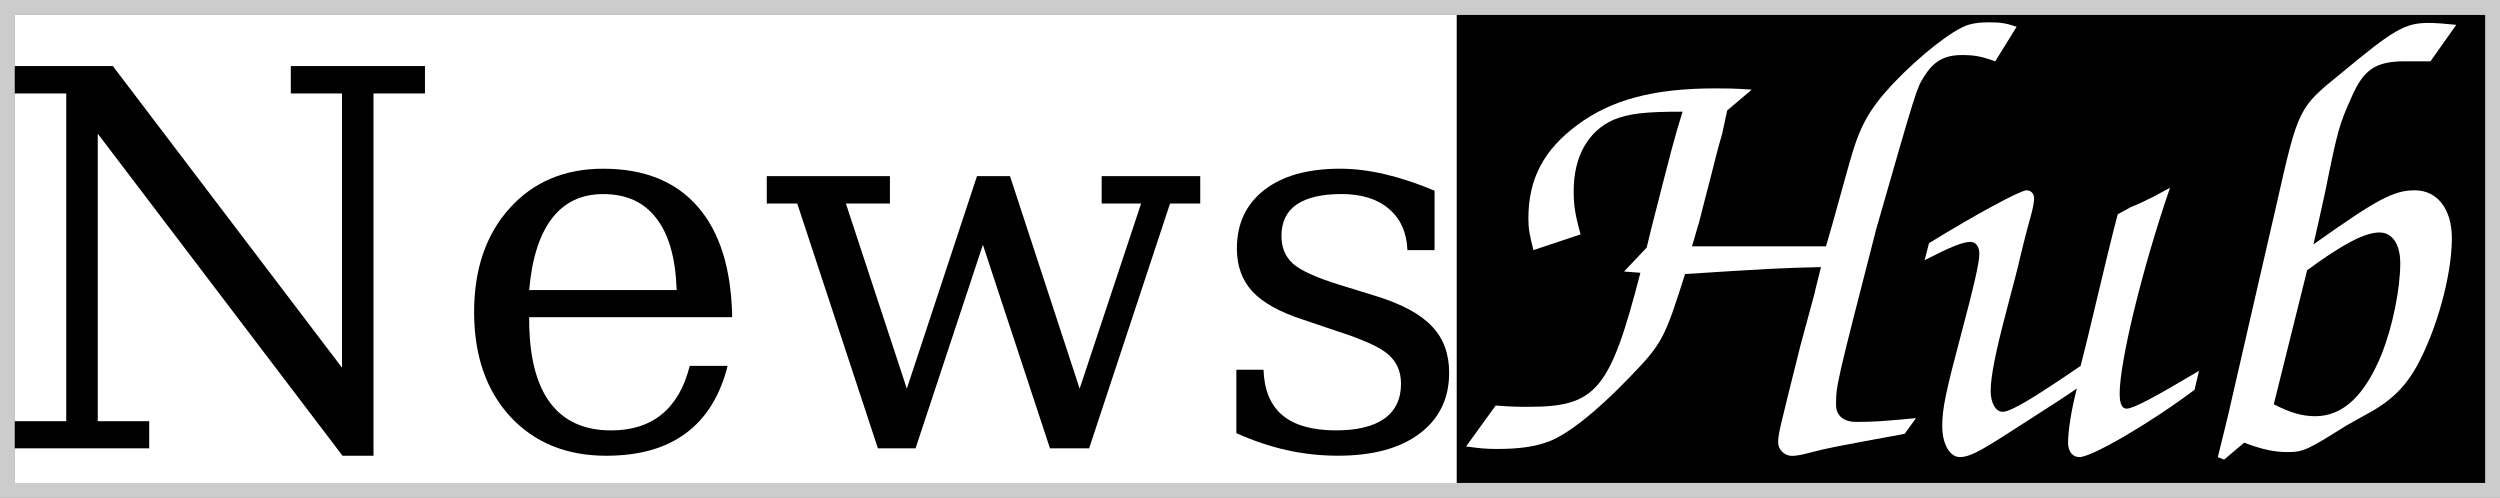 <?xml version="1.0" encoding="UTF-8" standalone="no"?>
<!-- Created with Inkscape (http://www.inkscape.org/) -->

<svg
   xmlns:dc="http://purl.org/dc/elements/1.1/"
   xmlns:cc="http://creativecommons.org/ns#"
   xmlns:rdf="http://www.w3.org/1999/02/22-rdf-syntax-ns#"
   xmlns:svg="http://www.w3.org/2000/svg"
   xmlns="http://www.w3.org/2000/svg"
   xmlns:sodipodi="http://sodipodi.sourceforge.net/DTD/sodipodi-0.dtd"
   xmlns:inkscape="http://www.inkscape.org/namespaces/inkscape"
   width="168.191mm"
   height="33.491mm"
   viewBox="0 0 168.191 33.491"
   version="1.1"
   id="svg8"
   inkscape:version="0.92.2 2405546, 2018-03-11"
   sodipodi:docname="logo.svg">
  <rect x="0" y="0" width="168.191" height="33.491" fill="#808080" stroke="none"/>
  <defs
     id="defs2" />
  <sodipodi:namedview
     id="base"
     pagecolor="#ffffff"
     bordercolor="#666666"
     borderopacity="1.0"
     inkscape:pageopacity="0.0"
     inkscape:pageshadow="2"
     inkscape:zoom="0.98994949"
     inkscape:cx="75.628389"
     inkscape:cy="-174.62054"
     inkscape:document-units="mm"
     inkscape:current-layer="layer1"
     showgrid="false"
     inkscape:pagecheckerboard="true"
     fit-margin-top="0"
     fit-margin-left="0"
     fit-margin-right="0"
     fit-margin-bottom="0" />
  <g
     inkscape:label="Layer 1"
     inkscape:groupmode="layer"
     id="layer1"
     transform="translate(-4.005,-34.005)">
    <rect
       y="35"
       x="102"
       height="32"
       width="69.7"
       id="rect827"
       style="opacity:1;fill:#000000;fill-opacity:1;fill-rule:nonzero;stroke:none;stroke-width:0.428;stroke-linecap:square;stroke-linejoin:bevel;stroke-miterlimit:4;stroke-dasharray:none;stroke-opacity:1" />
    <rect
       style="opacity:1;fill:#ffffff;fill-opacity:1;fill-rule:nonzero;stroke:none;stroke-width:0.505;stroke-linecap:square;stroke-linejoin:bevel;stroke-miterlimit:4;stroke-dasharray:none;stroke-opacity:1"
       id="rect823"
       width="97"
       height="32"
       x="5"
       y="35" />
    <rect
       style="opacity:1;fill:none;fill-opacity:1;fill-rule:nonzero;stroke:#cccccc;stroke-width:1;stroke-linecap:square;stroke-linejoin:miter;stroke-miterlimit:4;stroke-dasharray:none;stroke-opacity:1"
       id="rect883"
       width="167.191"
       height="32.491"
       x="4.505"
       y="34.505" />
    <g
       aria-label="News"
       style="font-style:normal;font-variant:normal;font-weight:normal;font-stretch:normal;font-size:35.278px;line-height:1.25;font-family:serif;-inkscape-font-specification:serif;letter-spacing:0px;word-spacing:0px;fill:#000000;fill-opacity:1;stroke:none;stroke-width:0.265"
       id="text817">
      <path
         d="m 5,64.167 v -1.826 H 8.462 V 40.292 H 5 V 38.449 H 11.597 L 27.014,58.741 V 40.292 h -3.445 v -1.843 h 9.026 v 1.843 H 29.133 V 64.666 H 27.049 L 10.581,42.997 v 19.344 h 3.462 v 1.826 z"
         style="font-style:normal;font-variant:normal;font-weight:normal;font-stretch:normal;font-family:serif;-inkscape-font-specification:serif;stroke-width:0.265"
         id="path836"
         inkscape:connector-curvature="0" />
      <path
         d="M 53.266,55.347 H 39.606 v 0.138 q 0,3.703 1.395,5.598 1.395,1.878 4.117,1.878 2.084,0 3.411,-1.085 1.344,-1.102 1.878,-3.256 h 2.549 q -0.758,3.014 -2.808,4.53 -2.033,1.516 -5.357,1.516 -4.014,0 -6.46,-2.635 -2.429,-2.653 -2.429,-7.028 0,-4.341 2.394,-6.994 2.394,-2.653 6.287,-2.653 4.151,0 6.373,2.567 2.222,2.549 2.308,7.424 z m -3.738,-1.826 q -0.103,-3.204 -1.361,-4.823 -1.24,-1.636 -3.583,-1.636 -2.188,0 -3.445,1.636 -1.257,1.636 -1.533,4.823 z"
         style="font-style:normal;font-variant:normal;font-weight:normal;font-stretch:normal;font-family:serif;-inkscape-font-specification:serif;stroke-width:0.265"
         id="path838"
         inkscape:connector-curvature="0" />
      <path
         d="m 71.955,45.856 4.685,14.297 4.134,-12.454 h -2.653 v -1.843 h 6.632 v 1.843 H 82.721 L 77.278,64.167 H 74.643 l -4.513,-13.694 -4.53,13.694 H 63.067 L 57.641,47.699 h -2.05 v -1.843 h 8.285 v 1.843 h -2.963 l 4.1,12.454 4.72,-14.297 z"
         style="font-style:normal;font-variant:normal;font-weight:normal;font-stretch:normal;font-family:serif;-inkscape-font-specification:serif;stroke-width:0.265"
         id="path840"
         inkscape:connector-curvature="0" />
      <path
         d="m 87.183,63.15 v -4.272 h 1.826 q 0.069,2.05 1.275,3.066 1.223,1.016 3.6,1.016 2.136,0 3.256,-0.792 1.12,-0.81 1.12,-2.343 0,-1.206 -0.827,-1.946 -0.81,-0.741 -3.445,-1.585 l -2.291,-0.775 q -2.36,-0.758 -3.428,-1.895 -1.051,-1.137 -1.051,-2.894 0,-2.515 1.843,-3.945 1.843,-1.43 5.099,-1.43 1.447,0 3.049,0.379 1.602,0.379 3.307,1.102 v 3.996 h -1.826 q -0.069,-1.774 -1.24,-2.773 -1.171,-0.999 -3.187,-0.999 -1.998,0 -3.032,0.706 -1.016,0.706 -1.016,2.119 0,1.154 0.775,1.86 0.775,0.689 3.101,1.412 l 2.515,0.775 q 2.601,0.81 3.738,2.033 1.154,1.206 1.154,3.118 0,2.601 -1.998,4.1 -1.981,1.481 -5.478,1.481 -1.774,0 -3.462,-0.379 -1.688,-0.379 -3.376,-1.137 z"
         style="font-style:normal;font-variant:normal;font-weight:normal;font-stretch:normal;font-family:serif;-inkscape-font-specification:serif;stroke-width:0.265"
         id="path842"
         inkscape:connector-curvature="0" />
    </g>
    <g
       aria-label="Hub"
       style="font-style:normal;font-variant:normal;font-weight:normal;font-stretch:normal;font-size:42.333px;line-height:1.25;font-family:serif;-inkscape-font-specification:serif;letter-spacing:0px;word-spacing:0px;fill:#ffffff;fill-opacity:1;stroke:none;stroke-width:0.265"
       id="text821">
      <path
         d="m 117.835,50.576 c 0.254,-0.804 0.381,-1.355 0.466,-1.566 0.254,-1.016 0.508,-1.99 0.762,-2.963 0.254,-1.016 0.508,-2.032 0.804,-3.048 0.042,-0.169 0.169,-0.762 0.339,-1.566 l 1.651,-1.397 c -1.101,-0.085 -1.863,-0.085 -2.455,-0.085 -4.149,0 -6.985,0.762 -9.271,2.455 -2.286,1.693 -3.302,3.641 -3.302,6.308 0,0.677 0.085,1.101 0.339,2.117 l 3.175,-1.058 c -0.381,-1.355 -0.466,-1.99 -0.466,-2.921 0,-2.328 0.974,-4.022 2.667,-4.784 1.058,-0.423 2.074,-0.55 4.657,-0.55 -0.635,2.074 -0.677,2.286 -2.117,7.916 l -0.296,1.228 -1.524,1.609 1.101,0.085 c -2.032,7.874 -2.963,9.017 -7.493,9.017 -0.677,0 -1.185,0 -2.244,-0.085 l -1.99,2.752 c 0.931,0.127 1.312,0.169 2.074,0.169 1.355,0 2.413,-0.127 3.26,-0.423 1.312,-0.381 3.429,-2.074 5.63,-4.36 2.244,-2.328 2.371,-2.582 3.768,-6.985 5.249,-0.339 6.773,-0.423 9.144,-0.466 -0.212,0.889 -0.381,1.482 -0.423,1.736 l -0.974,3.598 c -1.482,5.927 -1.482,5.927 -1.482,6.477 0,0.466 0.423,0.889 0.931,0.889 0.296,0 0.72,-0.085 1.185,-0.212 1.101,-0.296 1.778,-0.423 6.392,-1.27 l 0.762,-1.058 c -2.201,0.212 -2.921,0.254 -4.022,0.254 -0.847,0 -1.355,-0.423 -1.355,-1.143 0,-1.312 0,-1.312 2.709,-11.853 2.709,-9.44 2.709,-9.44 3.217,-10.245 0.635,-1.016 1.355,-1.439 2.54,-1.439 0.847,0 1.312,0.085 2.244,0.423 l 1.439,-2.328 c -0.762,-0.254 -1.101,-0.296 -1.863,-0.296 -0.55,0 -0.974,0.042 -1.397,0.169 -1.058,0.339 -3.217,2.032 -5.038,3.937 -1.693,1.82 -2.286,2.921 -3.006,5.546 l -1.143,4.106 c -0.042,0.127 -0.169,0.593 -0.381,1.312 z"
         style="font-style:normal;font-variant:normal;font-weight:normal;font-stretch:normal;font-size:42.333px;font-family:Z003;-inkscape-font-specification:Z003;fill:#ffffff;fill-opacity:1;stroke-width:0.265"
         id="path829"
         inkscape:connector-curvature="0" />
      <path
         d="m 143.983,58.619 c -3.217,2.201 -4.699,3.09 -5.249,3.09 -0.466,0 -0.804,-0.593 -0.804,-1.397 0,-0.974 0.339,-2.667 1.058,-5.376 0.423,-1.609 0.847,-3.217 0.889,-3.471 0.381,-1.609 0.677,-2.667 0.762,-2.963 0.127,-0.466 0.212,-0.889 0.212,-1.143 0,-0.339 -0.212,-0.55 -0.508,-0.55 -0.423,0 -3.471,1.651 -6.562,3.556 l -0.296,1.143 c 1.82,-0.931 2.582,-1.228 3.09,-1.228 0.339,0 0.593,0.296 0.593,0.804 0,0.593 -0.381,2.244 -1.185,5.249 -1.058,3.979 -1.312,5.122 -1.312,6.35 0,1.185 0.508,2.074 1.185,2.074 0.635,0 1.355,-0.381 3.514,-1.778 3.302,-2.117 3.302,-2.117 4.36,-2.836 -0.381,1.439 -0.593,2.879 -0.593,3.641 0,0.593 0.296,0.974 0.762,0.974 0.847,0 4.826,-2.328 7.747,-4.53 l 0.296,-1.27 c -3.006,1.778 -4.403,2.54 -4.868,2.54 -0.296,0 -0.466,-0.296 -0.466,-1.016 0,-2.159 1.524,-8.424 3.387,-13.843 -0.55,0.296 -0.931,0.508 -1.101,0.593 -0.508,0.254 -1.016,0.508 -1.566,0.72 -0.127,0.085 -0.381,0.212 -0.847,0.466 -0.296,1.058 -0.974,3.895 -2.074,8.509 z"
         style="font-style:normal;font-variant:normal;font-weight:normal;font-stretch:normal;font-size:42.333px;font-family:Z003;-inkscape-font-specification:Z003;fill:#ffffff;fill-opacity:1;stroke-width:0.265"
         id="path831"
         inkscape:connector-curvature="0" />
      <path
         d="m 153.633,64.927 1.355,-1.143 c 1.185,0.466 2.074,0.635 2.879,0.635 1.101,0 1.355,-0.127 3.979,-1.778 1.905,-1.058 1.905,-1.058 2.159,-1.228 1.143,-0.72 1.947,-1.609 2.582,-2.752 1.355,-2.455 2.371,-6.138 2.371,-8.636 0,-1.947 -0.974,-3.217 -2.498,-3.217 -1.439,0 -2.582,0.635 -6.816,3.641 0.339,-1.482 0.339,-1.482 0.804,-3.598 0.847,-4.191 0.931,-4.445 1.778,-6.35 0.804,-1.82 1.609,-2.371 3.556,-2.371 h 1.736 l 1.736,-2.455 c -0.847,-0.085 -1.397,-0.127 -1.863,-0.127 -1.566,0 -2.328,0.423 -5.884,3.387 -2.879,2.328 -2.879,2.328 -4.36,8.89 -0.804,3.514 -1.566,6.773 -2.413,10.499 -0.762,3.344 -0.847,3.725 -1.524,6.435 z m 5.588,-12.742 c 2.413,-1.778 3.895,-2.54 4.868,-2.54 0.847,0 1.397,0.762 1.397,2.074 0,1.693 -0.508,4.233 -1.228,6.054 -1.143,2.836 -2.625,4.233 -4.487,4.233 -0.847,0 -1.651,-0.212 -2.794,-0.804 z"
         style="font-style:normal;font-variant:normal;font-weight:normal;font-stretch:normal;font-size:42.333px;font-family:Z003;-inkscape-font-specification:Z003;fill:#ffffff;fill-opacity:1;stroke-width:0.265"
         id="path833"
         inkscape:connector-curvature="0" />
    </g>
  </g>
</svg>
